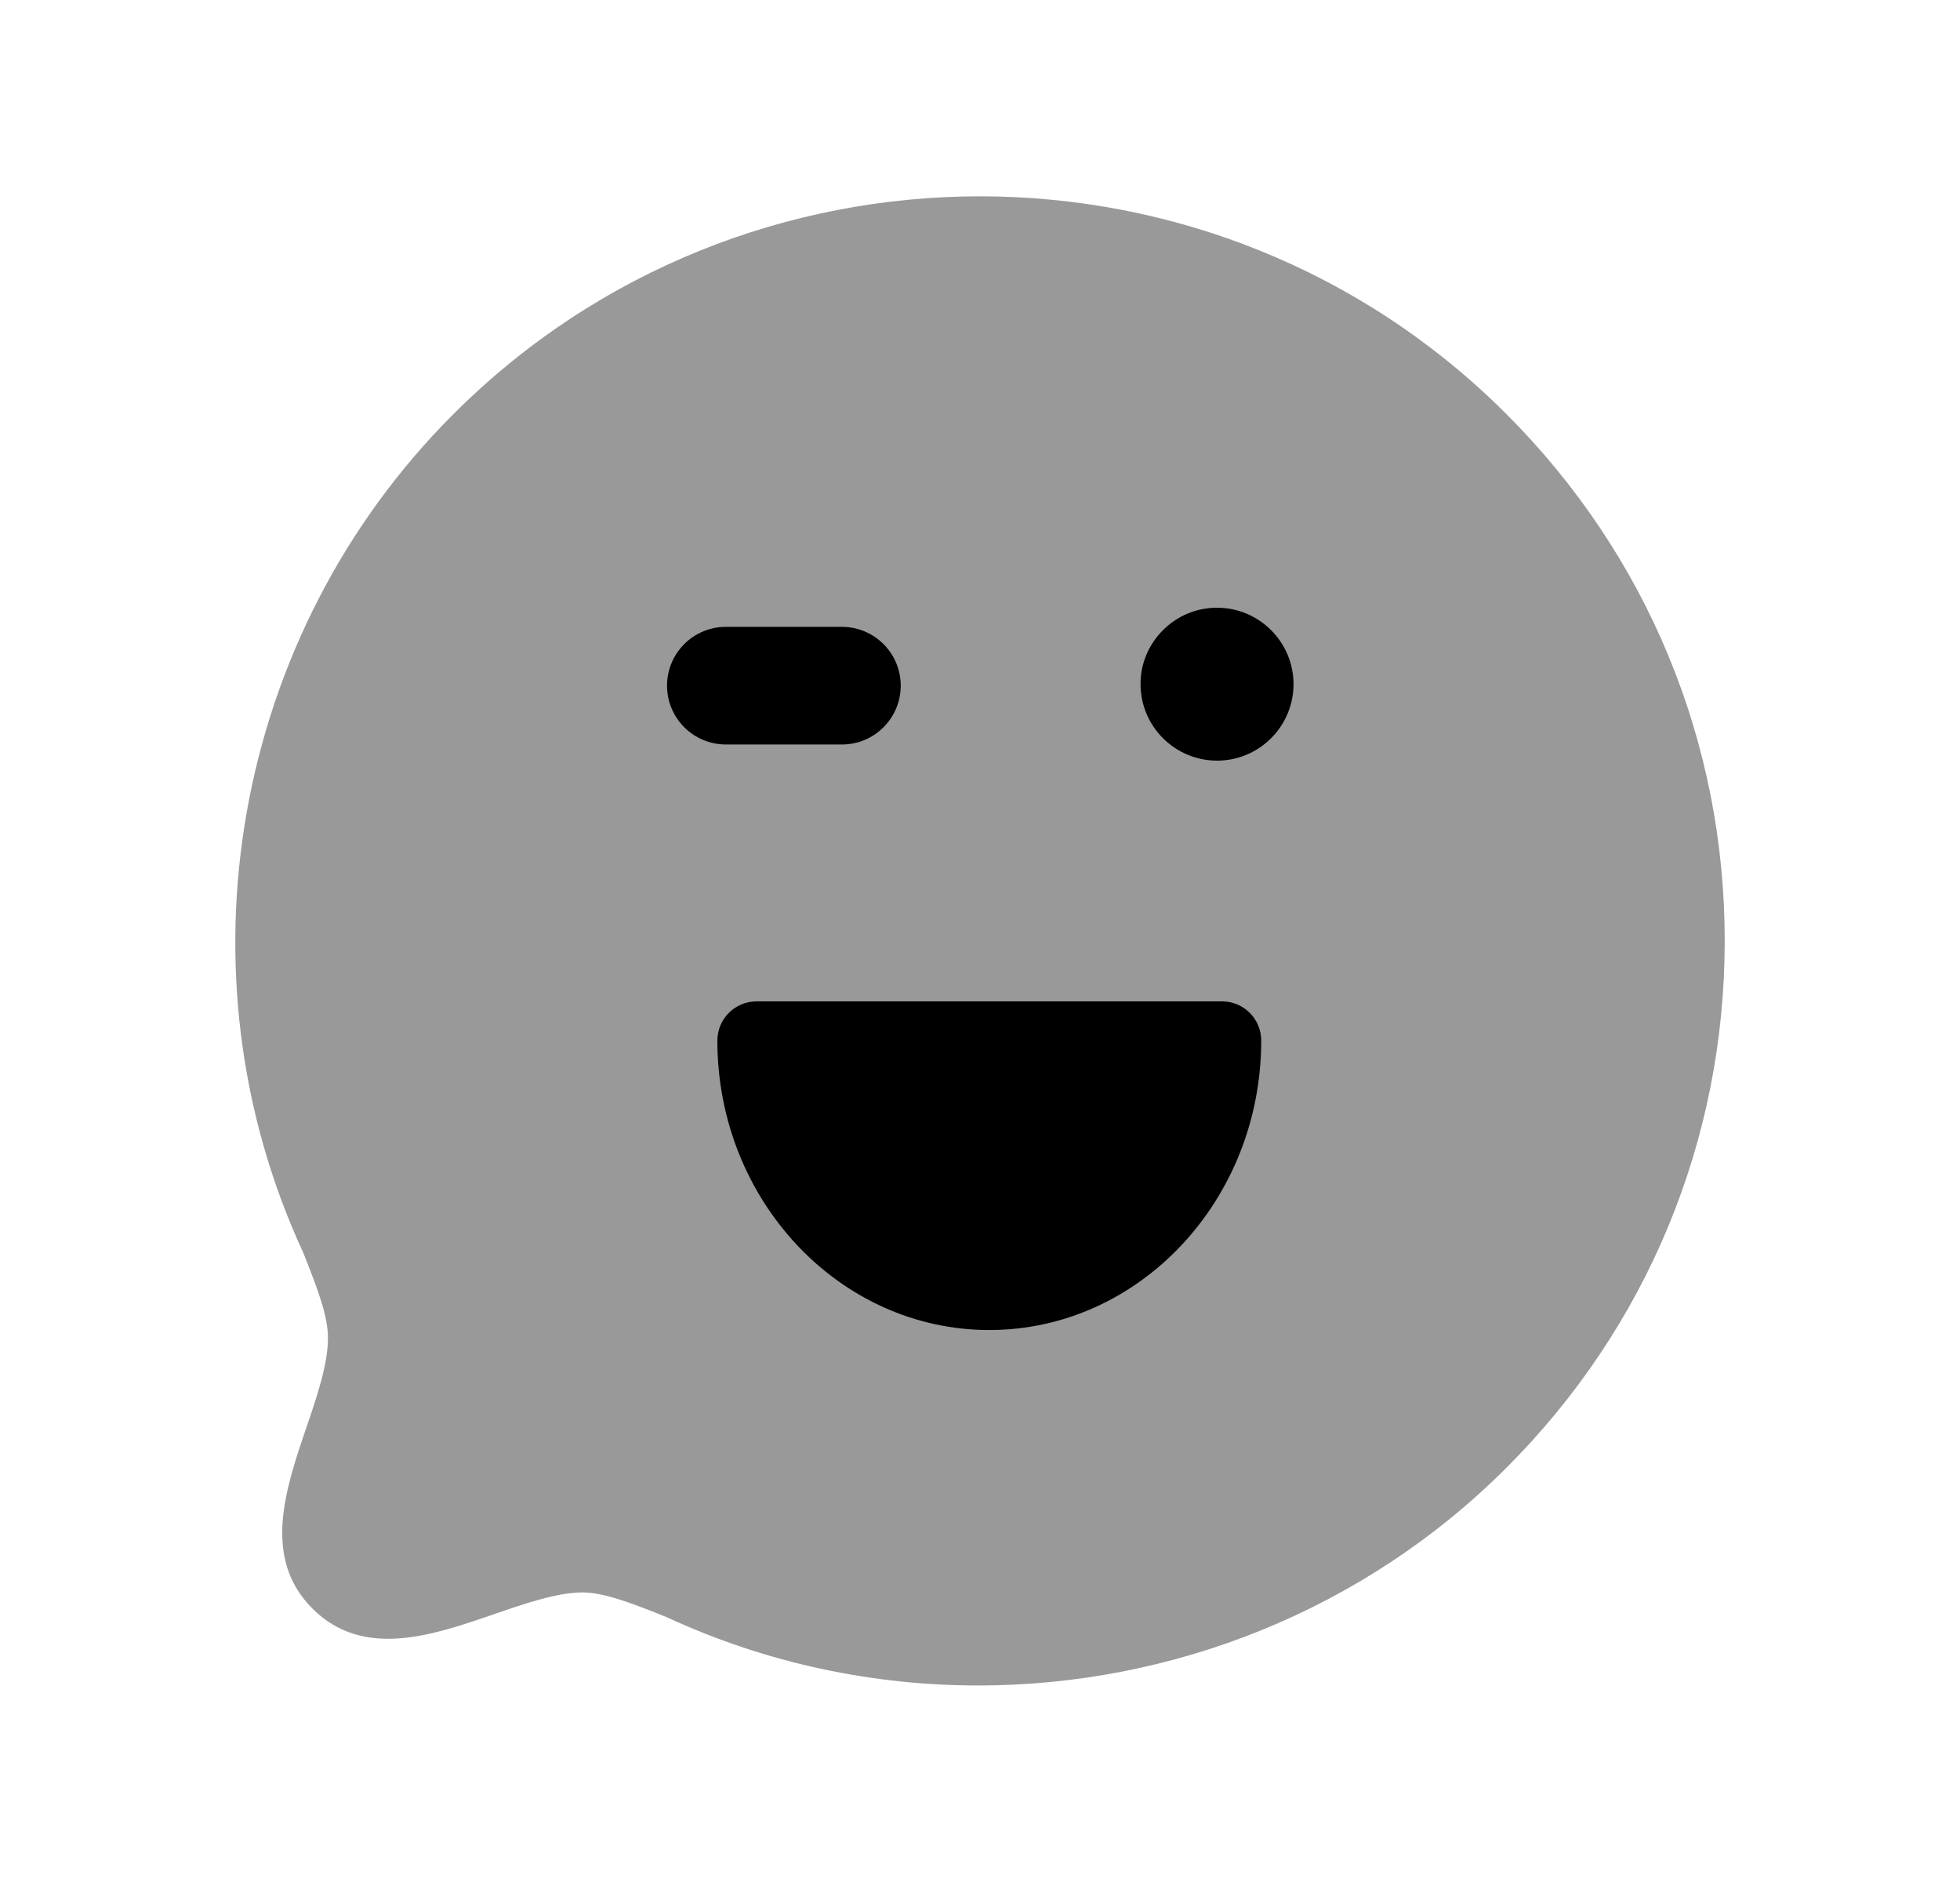 <svg width="25" height="24" viewBox="0 0 25 24" fill="none" xmlns="http://www.w3.org/2000/svg">
<path opacity="0.4" fill-rule="evenodd" clip-rule="evenodd" d="M19.216 5.282C15.513 1.577 9.485 1.578 5.782 5.282C2.974 8.089 2.21 12.397 3.869 15.977C4.058 16.452 4.183 16.784 4.183 17.064C4.183 17.396 4.043 17.81 3.906 18.21C3.641 18.988 3.341 19.869 3.985 20.513C4.632 21.16 5.516 20.855 6.295 20.587C6.692 20.45 7.102 20.309 7.426 20.307C7.716 20.308 8.084 20.454 8.508 20.625C9.777 21.211 11.132 21.494 12.478 21.494C14.956 21.494 17.401 20.533 19.216 18.716C21.01 16.923 21.998 14.538 21.999 12.001C22 9.463 21.011 7.077 19.216 5.282Z" fill="black"/>
<path fill-rule="evenodd" clip-rule="evenodd" d="M15.524 9.7C14.986 9.7 14.548 9.263 14.548 8.725C14.546 8.47 14.647 8.224 14.831 8.039C15.015 7.853 15.261 7.75 15.523 7.75C16.061 7.75 16.499 8.187 16.499 8.725C16.499 9.263 16.061 9.7 15.524 9.7Z" fill="black"/>
<path fill-rule="evenodd" clip-rule="evenodd" d="M12.619 16.961C10.706 16.961 9.15 15.305 9.15 13.27C9.15 12.994 9.374 12.77 9.65 12.77H15.587C15.864 12.77 16.087 12.994 16.087 13.27C16.087 15.305 14.532 16.961 12.619 16.961Z" fill="black"/>
<path fill-rule="evenodd" clip-rule="evenodd" d="M8.508 8.744C8.508 8.33 8.844 7.994 9.258 7.994H10.739C11.153 7.994 11.489 8.33 11.489 8.744C11.489 9.158 11.153 9.494 10.739 9.494H9.258C8.844 9.494 8.508 9.158 8.508 8.744Z" fill="black"/>
</svg>